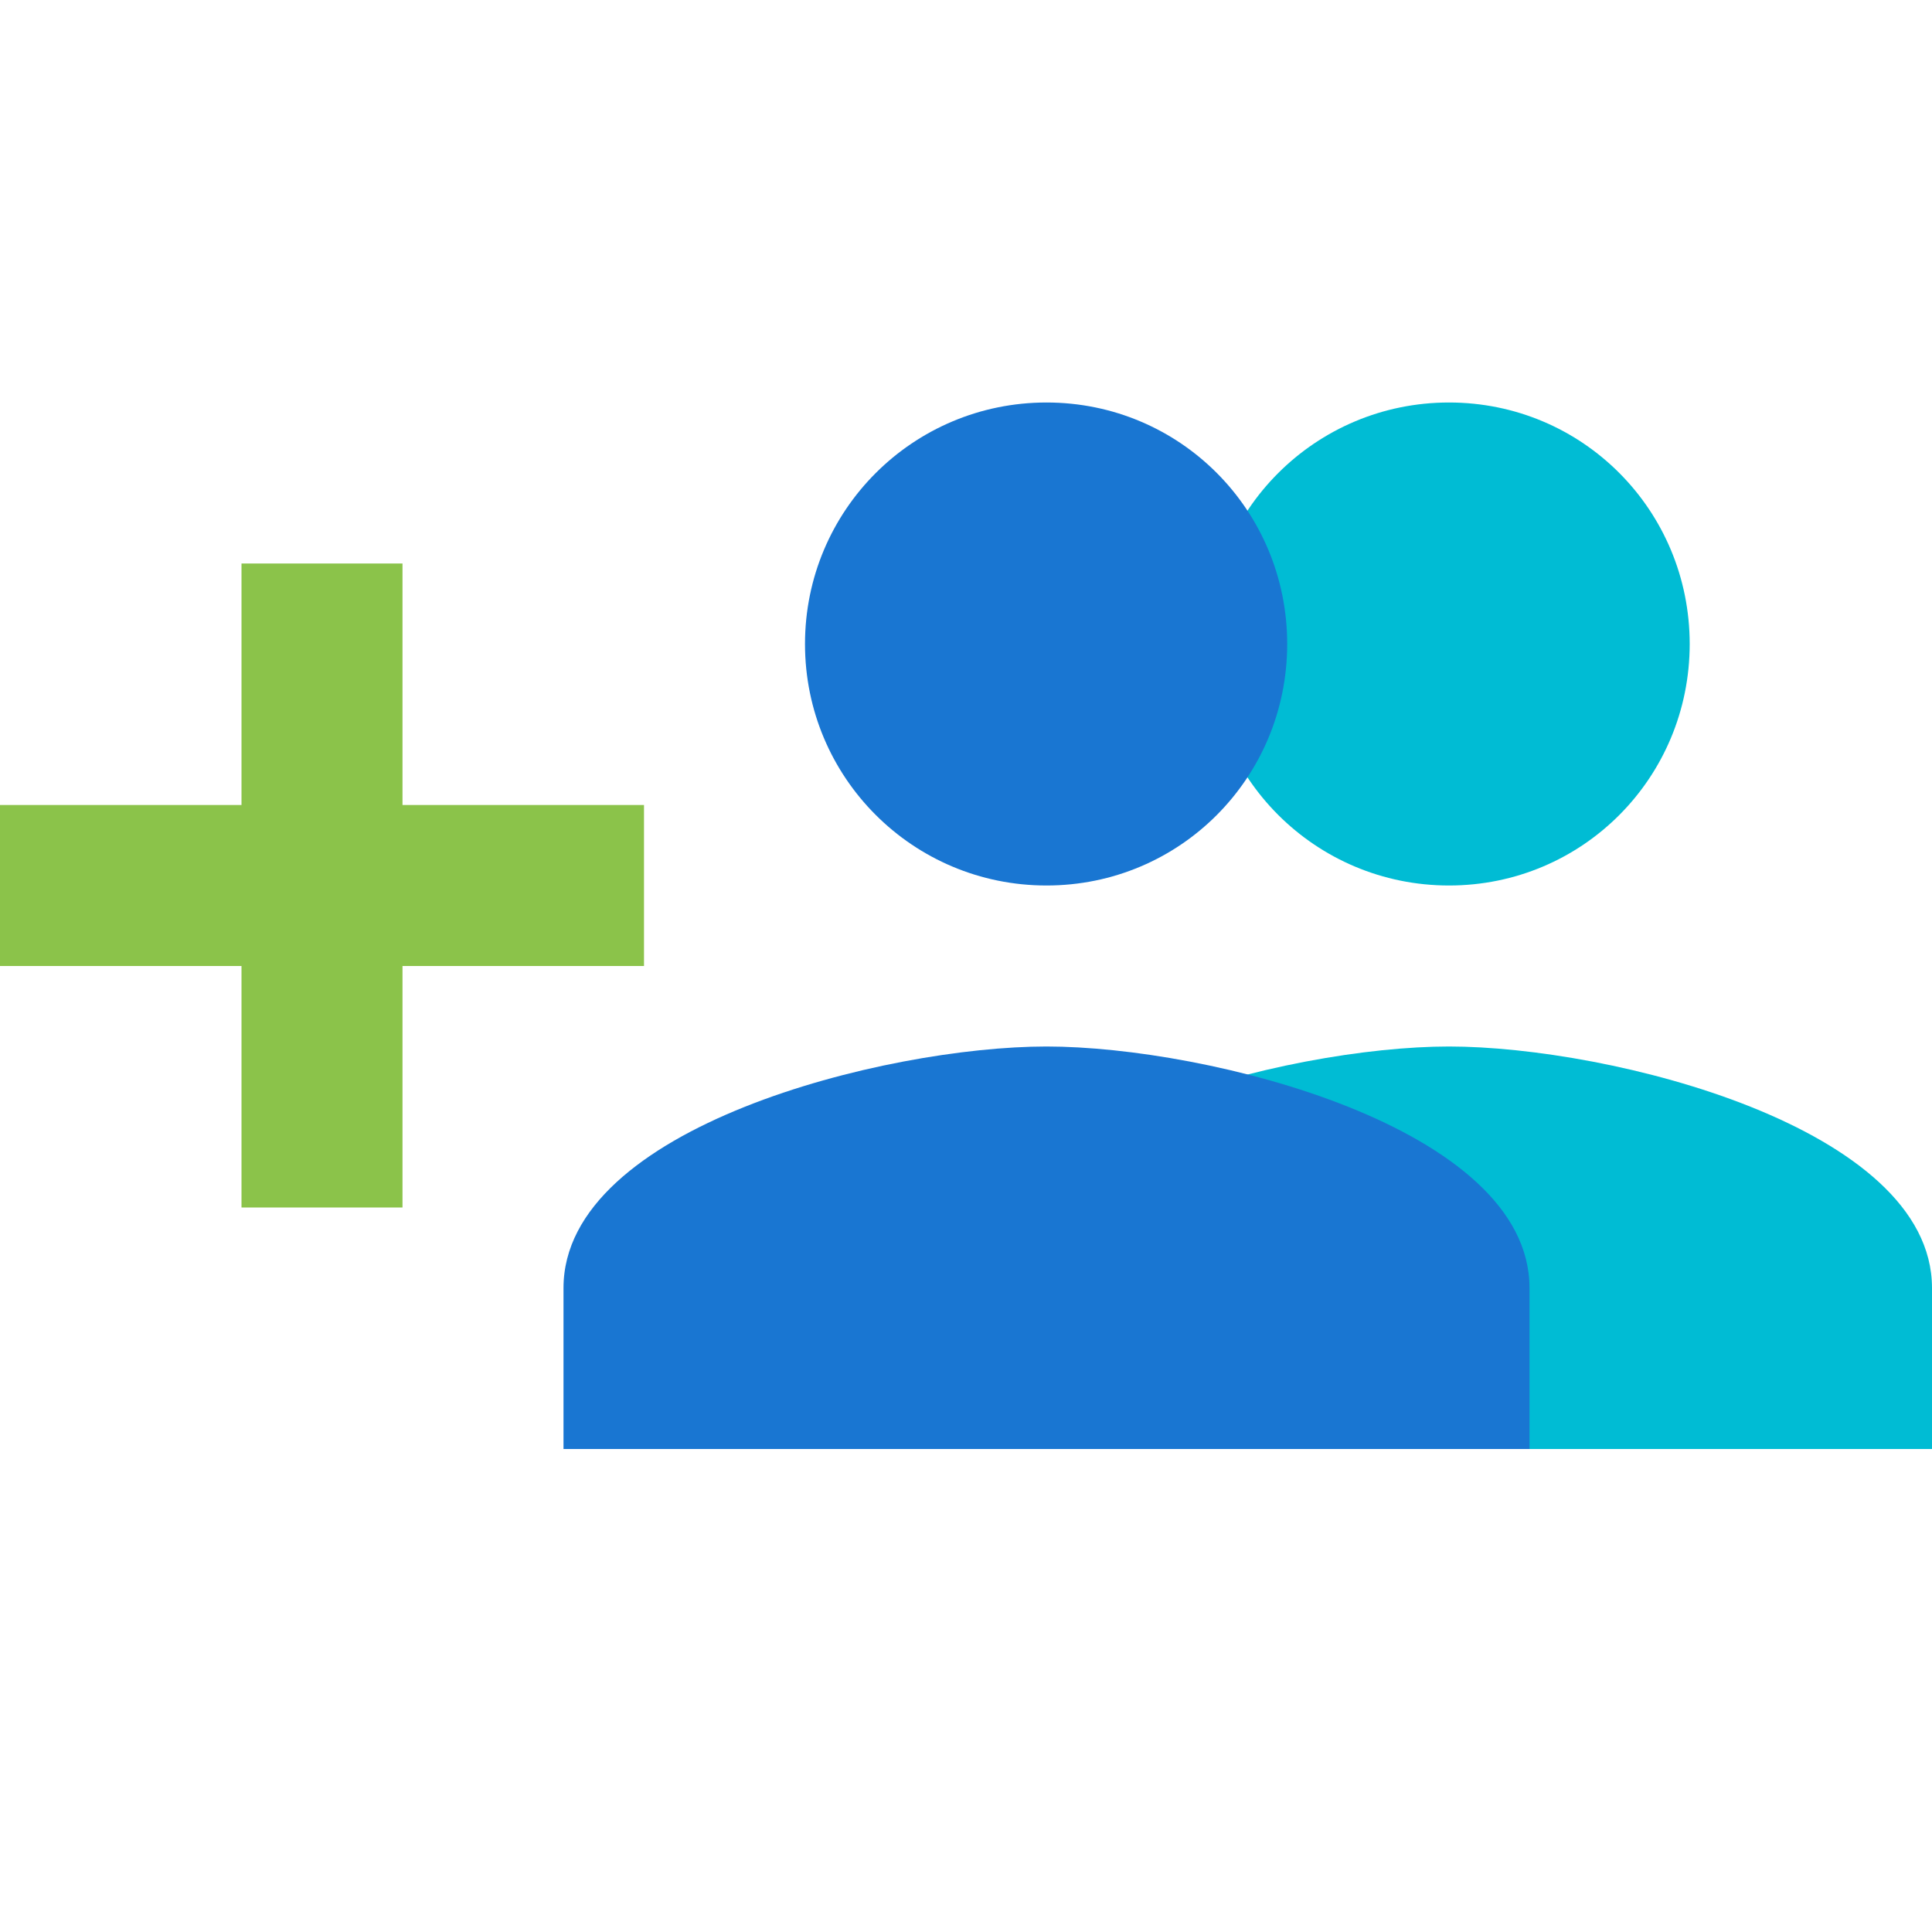 <svg version="1.1" xmlns="http://www.w3.org/2000/svg" viewBox="0 0 24 24" enable-background="new 0 0 24 24"><path fill="none" d="M0,0h24v24H0V0z"/><polygon fill="#8BC34A" points="8,10 5,10 5,7 3,7 3,10 0,10 0,12 3,12 3,15 5,15 5,12 8,12 "/><path fill="#00BCD4" d="M18,11c1.66,0,2.99-1.34,2.99-3S19.66,5,18,5s-3,1.34-3,3S16.34,11,18,11z M18,13c-2,0-6,1-6,3v2h12v-2C24,14,20,13,18,13z"/><path fill="#1976D2" d="M13,11c1.66,0,2.99-1.34,2.99-3S14.66,5,13,5s-3,1.34-3,3S11.34,11,13,11z M13,13c-2,0-6,1-6,3v2h12v-2C19,14,15,13,13,13z"/></svg>